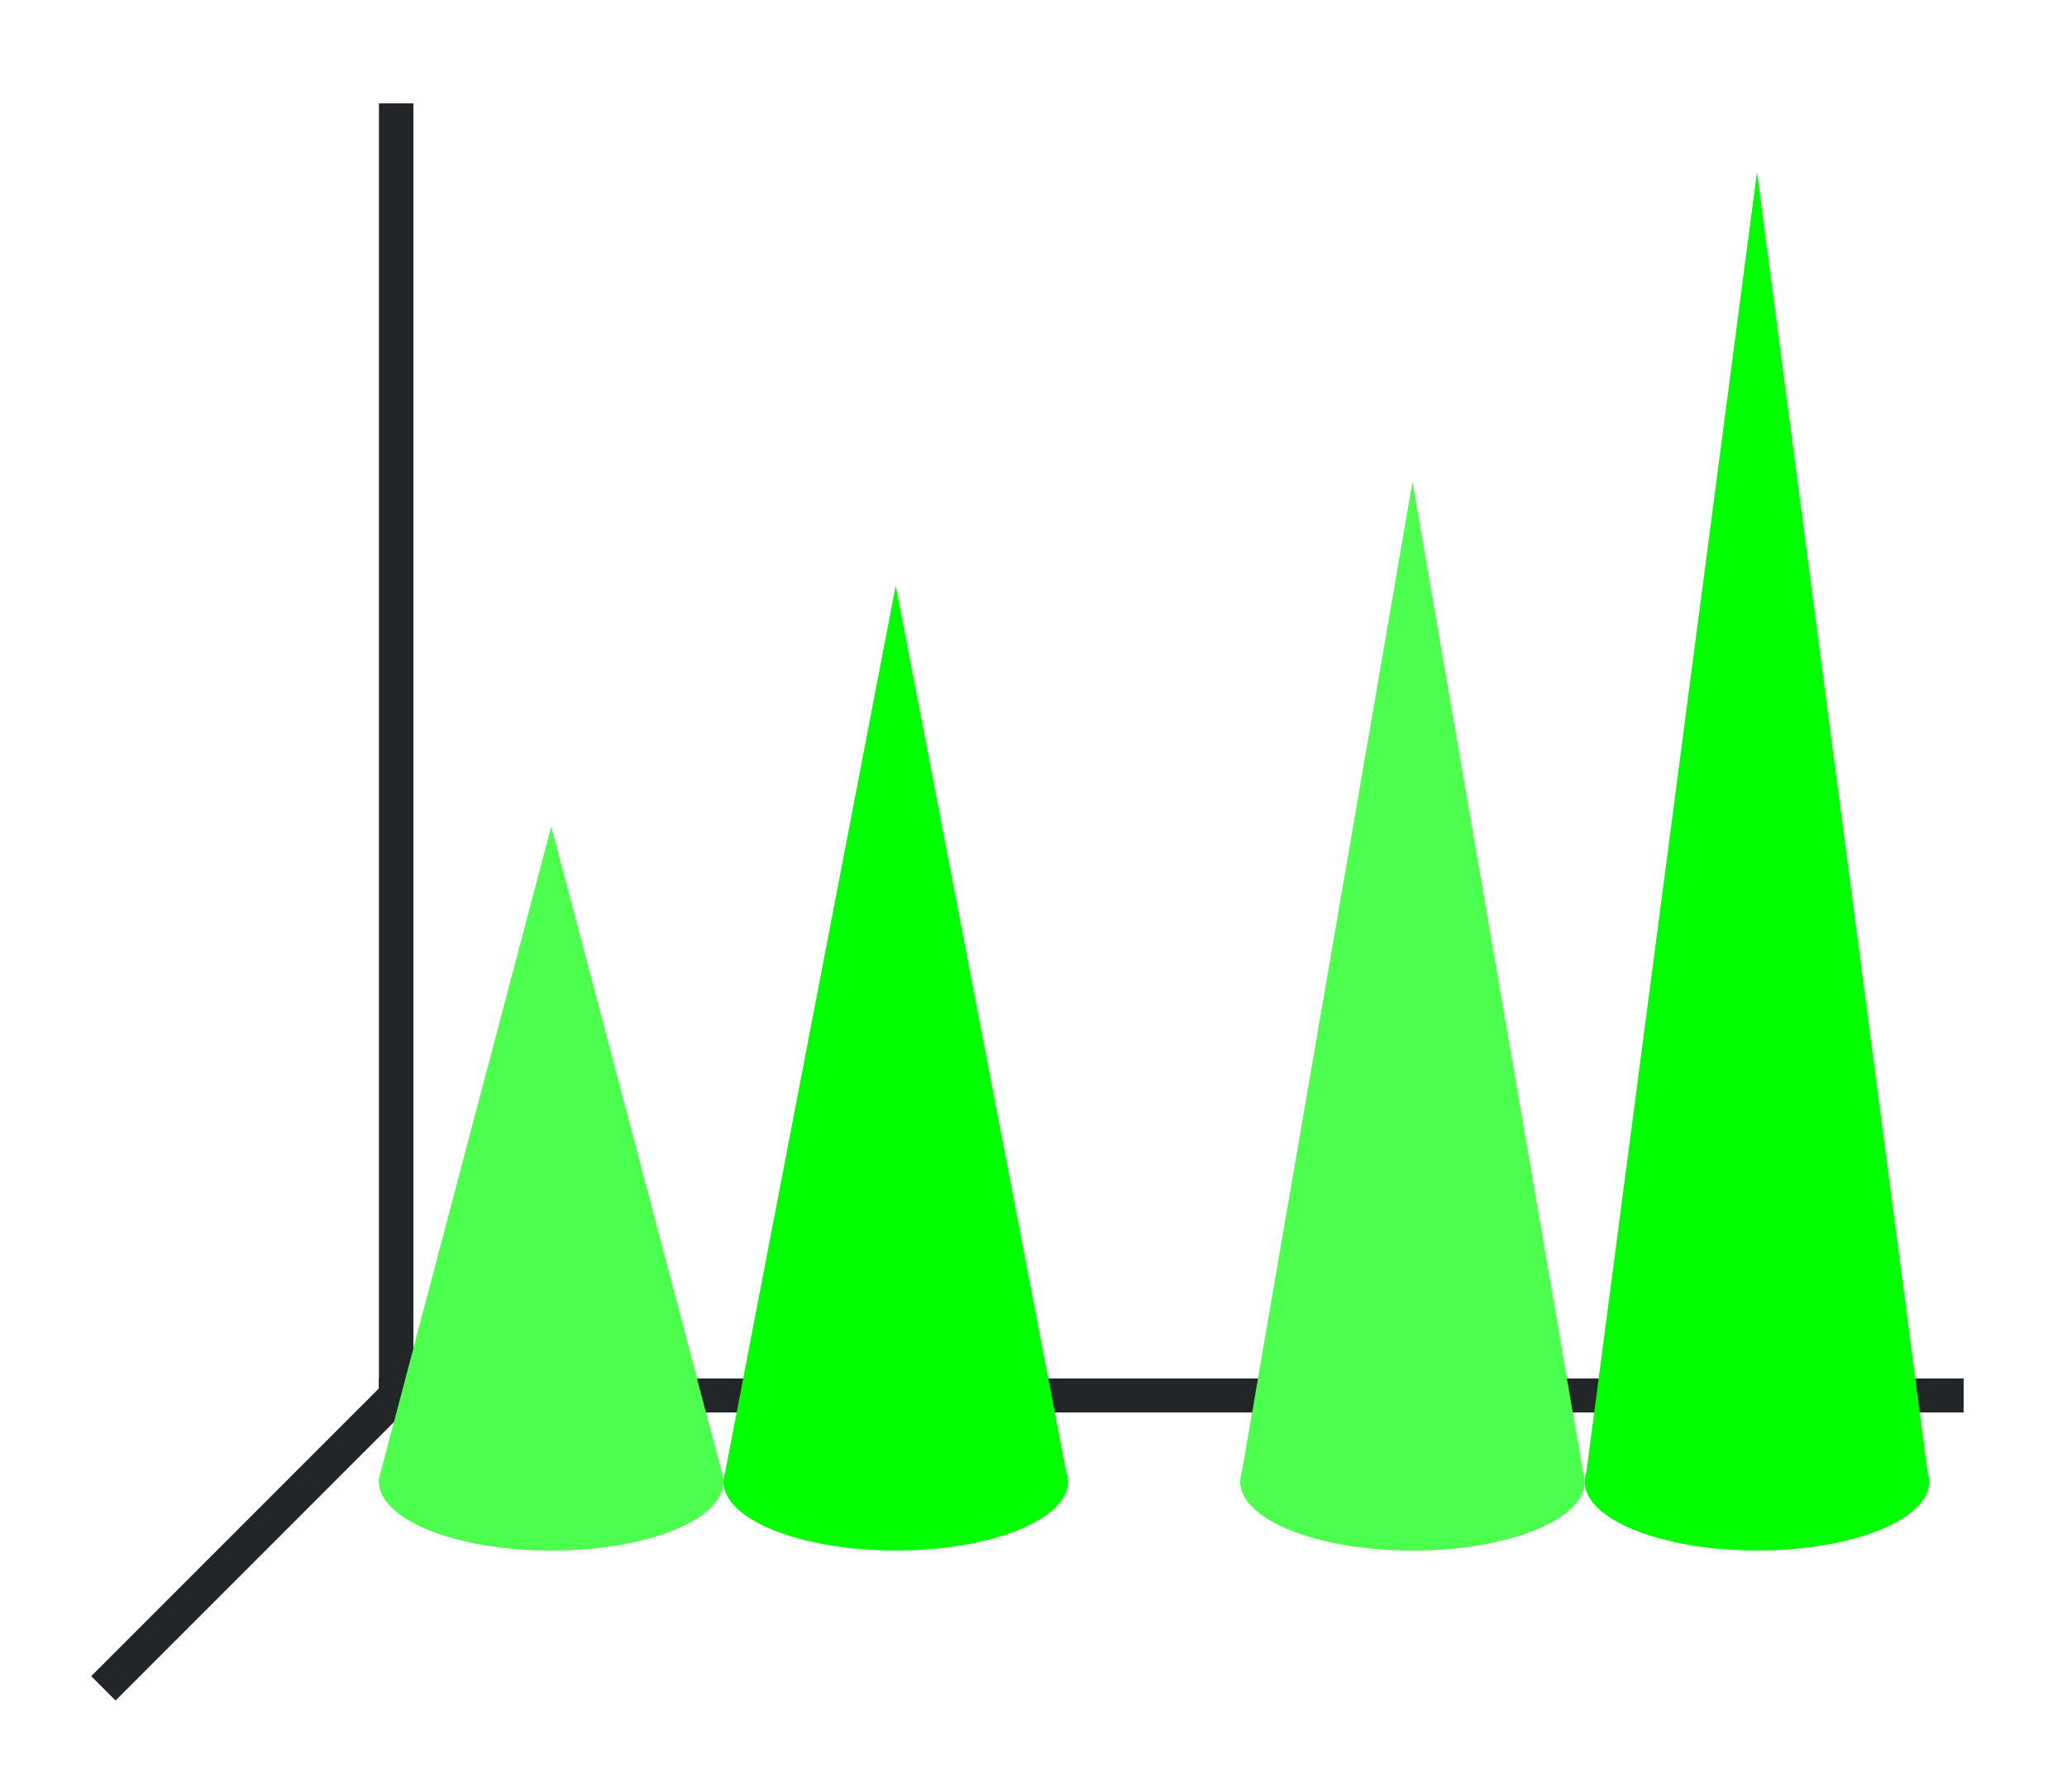 <?xml version="1.0" encoding="UTF-8" standalone="no"?>
<svg
   height="52"
   viewBox="0 0 60 52"
   width="60"
   version="1.1"
   id="svg34"
   sodipodi:docname="cone_52x60.svg"
   inkscape:version="1.1.2 (76b9e6a115, 2022-02-25)"
   xmlns:inkscape="http://www.inkscape.org/namespaces/inkscape"
   xmlns:sodipodi="http://sodipodi.sourceforge.net/DTD/sodipodi-0.dtd"
   xmlns:xlink="http://www.w3.org/1999/xlink"
   xmlns="http://www.w3.org/2000/svg"
   xmlns:svg="http://www.w3.org/2000/svg"
   xmlns:rdf="http://www.w3.org/1999/02/22-rdf-syntax-ns#"
   xmlns:cc="http://creativecommons.org/ns#"
   xmlns:dc="http://purl.org/dc/elements/1.1/">
  <defs
     id="defs38" />
  <sodipodi:namedview
     pagecolor="#ffffff"
     bordercolor="#666666"
     borderopacity="1"
     objecttolerance="10"
     gridtolerance="10"
     guidetolerance="10"
     inkscape:pageopacity="0"
     inkscape:pageshadow="2"
     inkscape:window-width="1920"
     inkscape:window-height="1043"
     id="namedview36"
     showgrid="false"
     inkscape:zoom="8.4615385"
     inkscape:cx="16.604545"
     inkscape:cy="25.527273"
     inkscape:window-x="1920"
     inkscape:window-y="0"
     inkscape:window-maximized="1"
     inkscape:current-layer="svg34"
     inkscape:pagecheckerboard="0" />
  <linearGradient
     id="a">
    <stop
       offset="0"
       stop-color="#e95420"
       id="stop2" />
    <stop
       offset="1"
       stop-color="#fe865c"
       id="stop4" />
  </linearGradient>
  <linearGradient
     id="b">
    <stop
       offset="0"
       stop-color="#77216f"
       id="stop7" />
    <stop
       offset="1"
       stop-color="#945c93"
       id="stop9" />
  </linearGradient>
  <linearGradient
     id="c"
     gradientTransform="matrix(1.111,0,0,1.2,-39,-1203.634)"
     gradientUnits="userSpaceOnUse"
     x1="45"
     x2="54"
     xlink:href="#a"
     y1="1032.195"
     y2="1032.195" />
  <linearGradient
     id="d"
     gradientTransform="matrix(1.111,0,0,1.2,-14,-1203.634)"
     gradientUnits="userSpaceOnUse"
     x1="45"
     x2="54"
     xlink:href="#a"
     y1="1032.195"
     y2="1032.195" />
  <linearGradient
     id="e"
     gradientTransform="matrix(1.111,0,0,1.2,-4,-1203.634)"
     gradientUnits="userSpaceOnUse"
     x1="45"
     x2="54"
     xlink:href="#b"
     y1="1032.195"
     y2="1032.195" />
  <linearGradient
     id="f"
     gradientTransform="matrix(1.111,0,0,1.2,-29,-1203.634)"
     gradientUnits="userSpaceOnUse"
     x1="45"
     x2="54"
     xlink:href="#b"
     y1="1032.195"
     y2="1032.195" />
  <path
     d="m 0,0 h 60 v 52 h -60 z"
     fill="#ffffff"
     id="path16" />
  <path
     d="m 12,40 -9,9"
     fill="none"
     stroke="#232629"
     id="path18" />
  <path
     d="m 11,40.006 h 46 v 0.987 h -46 z"
     fill="#232629"
     id="path20" />
  <path
     d="m 11,3 h 1 v 38 h -1 z"
     fill="#232629"
     id="path22" />
  <path
     d="m 16,24 -4.955,18.75 c -0.028,0.083 -0.043,0.166 -0.045,0.25 0,1.105 2.239,2 5,2 2.761,0 5,-0.895 5,-2 -0.002,-0.083 -0.017,-0.166 -0.045,-0.248 z"
     fill="url(#c)"
     id="path24"
     style="fill:#00ff00;fill-opacity:1" />
  <path
     d="m 41,14 -4.955,28.75 c -0.028,0.083 -0.043,0.166 -0.045,0.25 0,1.105 2.239,2 5,2 2.761,0 5,-0.895 5,-2 -0.002,-0.083 -0.017,-0.166 -0.045,-0.248 z"
     fill="url(#d)"
     id="path26"
     style="fill:#00ff00;fill-opacity:1" />
  <path
     d="m 51,5 -4.955,37.75 c -0.028,0.083 -0.043,0.166 -0.045,0.25 0,1.105 2.239,2 5,2 2.761,0 5,-0.895 5,-2 -0.002,-0.083 -0.017,-0.166 -0.045,-0.248 z"
     fill="url(#e)"
     id="path28"
     style="fill:#00ff00;fill-opacity:1" />
  <path
     d="m 26,17 -4.955,25.75 c -0.028,0.083 -0.043,0.166 -0.045,0.25 0,1.105 2.239,2 5,2 2.761,0 5,-0.895 5,-2 -0.002,-0.083 -0.017,-0.166 -0.045,-0.248 z"
     fill="url(#f)"
     id="path30"
     style="fill:#00ff00;fill-opacity:1" />
  <path
     d="m 16,24 -4.955,18.75 c -0.028,0.083 -0.043,0.166 -0.045,0.25 0,1.105 2.239,2 5,2 2.761,0 5,-0.895 5,-2 -0.002,-0.083 -0.017,-0.166 -0.045,-0.248 z"
     fill="url(#c)"
     id="path60"
     style="fill:#ffffff;fill-opacity:1;opacity:0.3" />
  <path
     d="m 41,14 -4.955,28.75 c -0.028,0.083 -0.043,0.166 -0.045,0.25 0,1.105 2.239,2 5,2 2.761,0 5,-0.895 5,-2 -0.002,-0.083 -0.017,-0.166 -0.045,-0.248 z"
     fill="url(#d)"
     id="path62"
     style="fill:#ffffff;fill-opacity:1;opacity:0.3" />
</svg>
